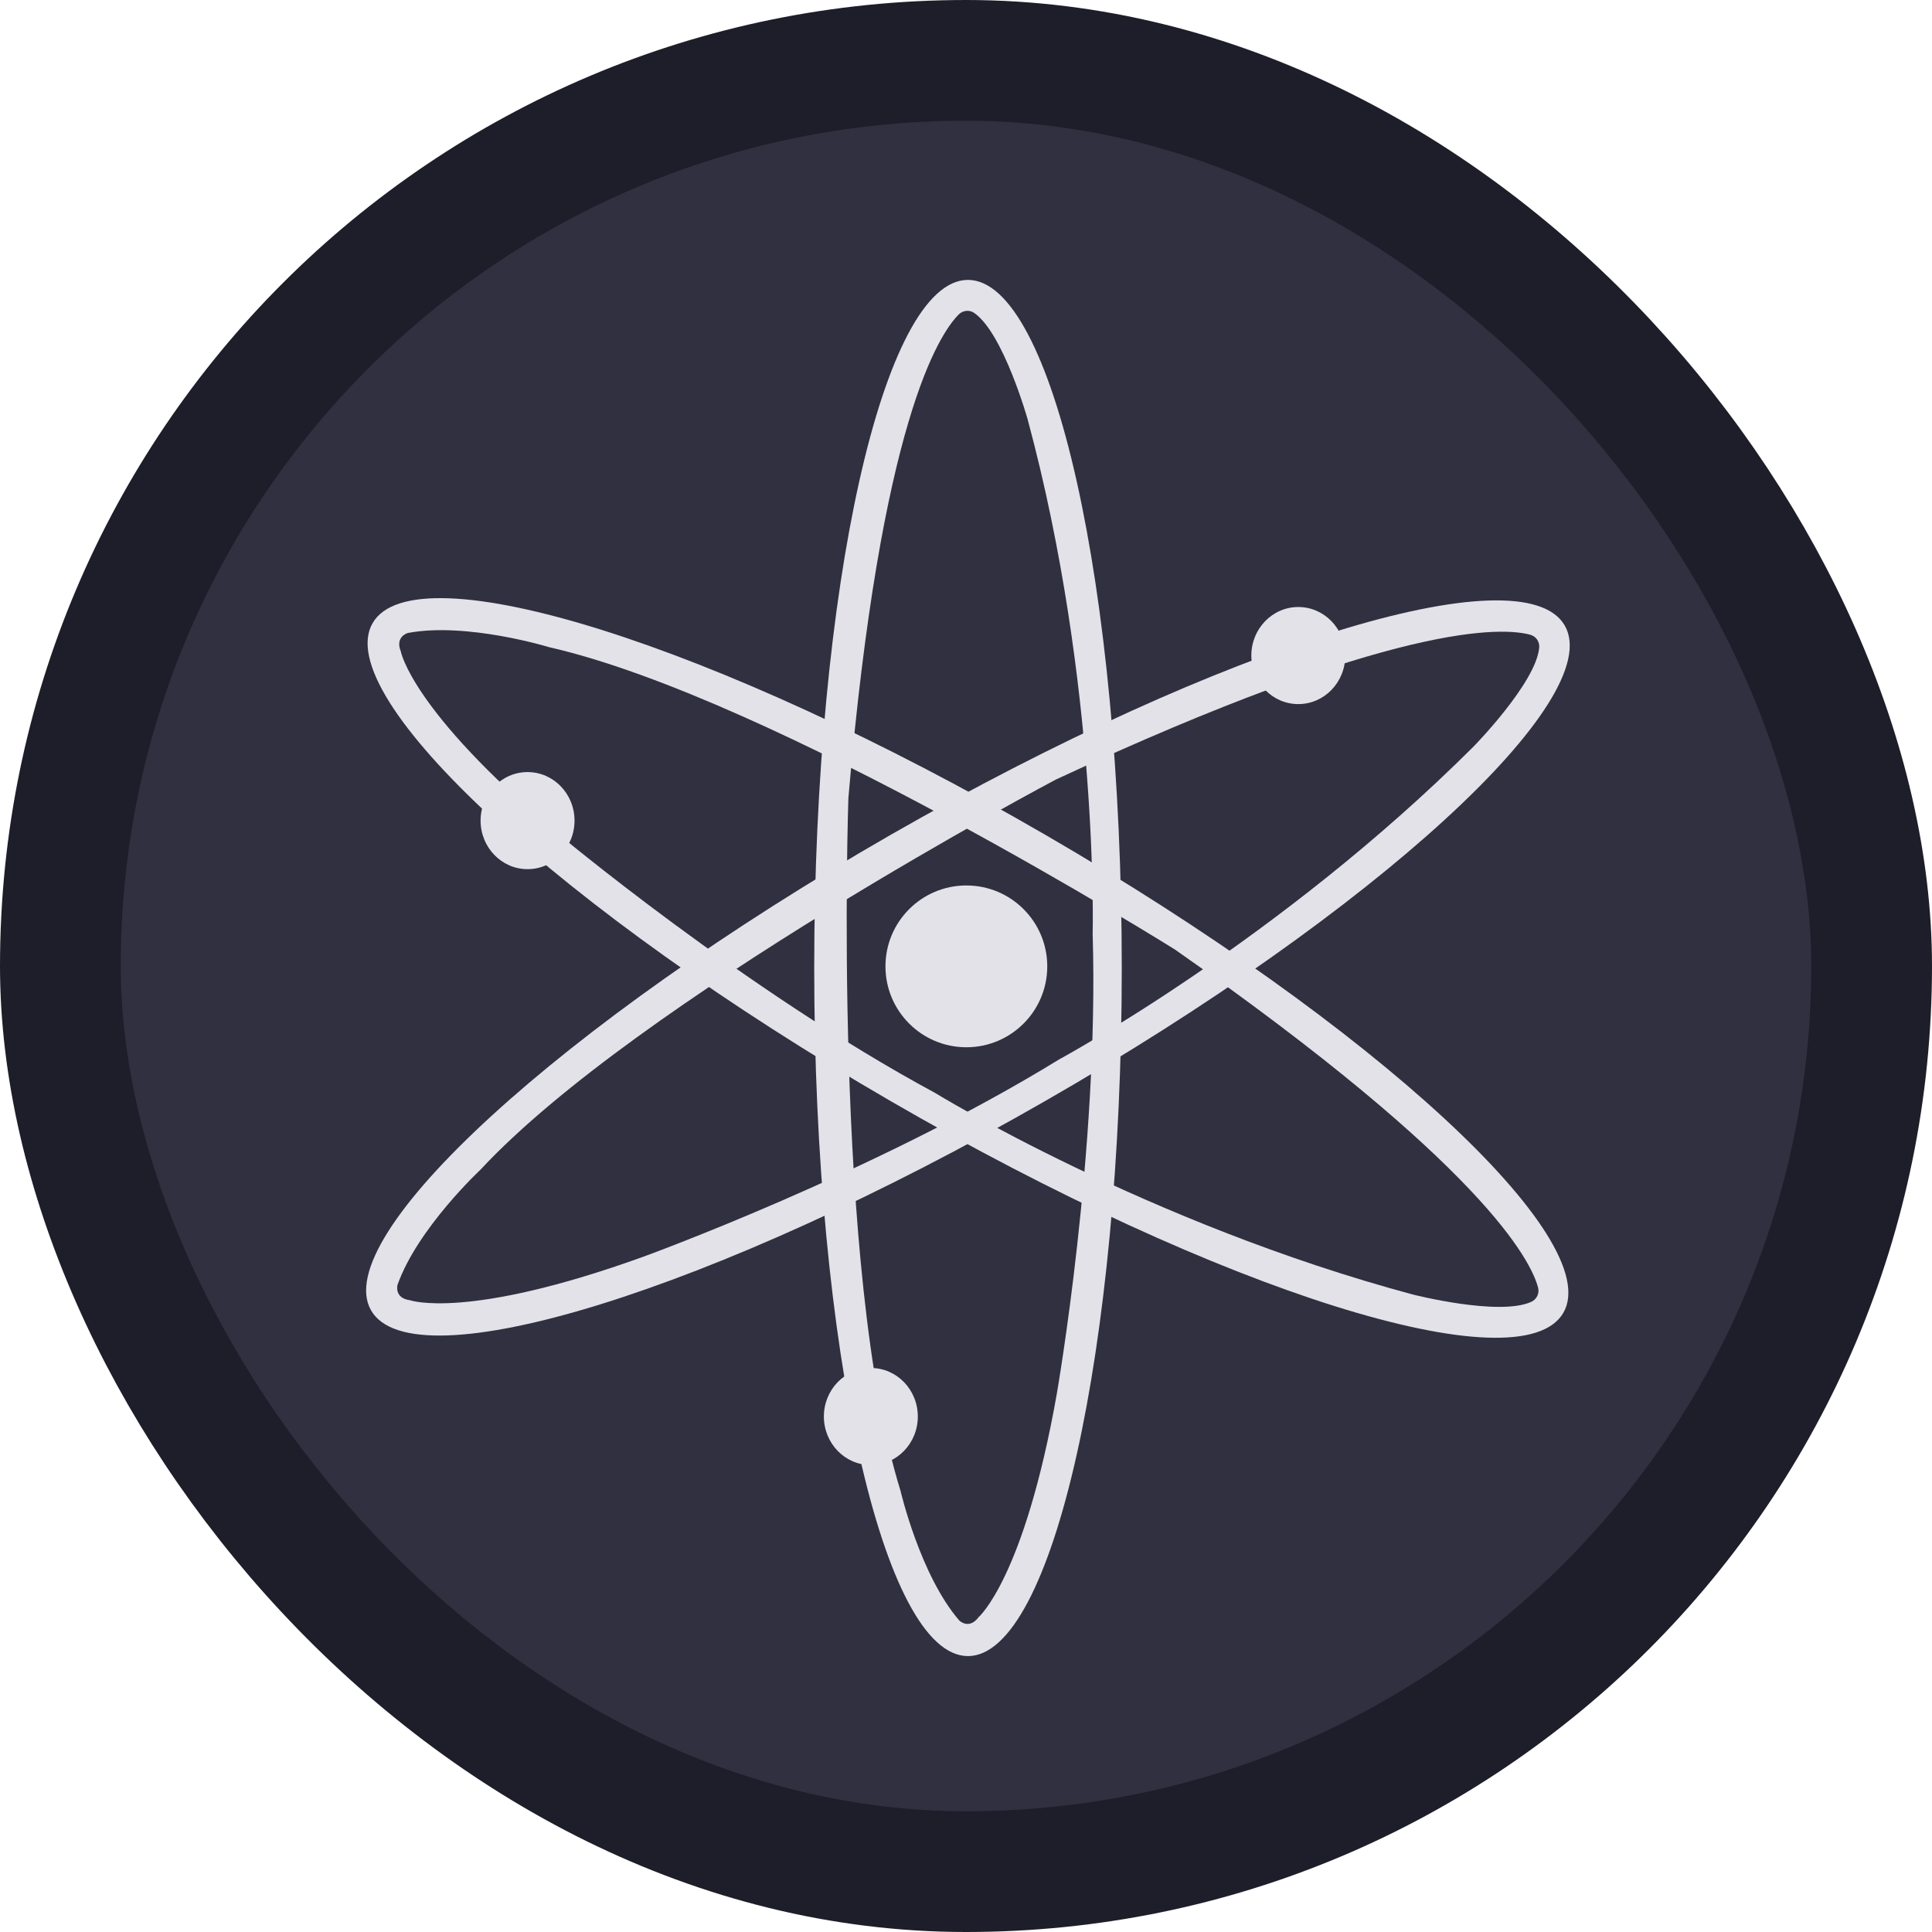 <svg width="16" height="16" viewBox="0 0 16 16" fill="none" xmlns="http://www.w3.org/2000/svg">
<rect x="0.5" y="0.5" width="15" height="15" rx="7.5" fill="#303040"/>
<path fill-rule="evenodd" clip-rule="evenodd" d="M6.743 8.016C6.743 4.869 7.313 2.318 8.016 2.318C8.72 2.318 9.29 4.869 9.29 8.016C9.29 11.164 8.72 13.715 8.016 13.715C7.313 13.715 6.743 11.164 6.743 8.016ZM7.944 13.42C7.944 13.42 8.024 13.5 8.104 13.393C8.104 13.393 8.482 13.071 8.752 11.543C8.752 11.543 9.103 9.531 9.049 7.735C9.049 7.735 9.103 5.67 8.51 3.471C8.51 3.471 8.31 2.762 8.07 2.593C8.031 2.564 7.976 2.569 7.941 2.603C7.777 2.766 7.292 3.5 7.026 6.609C7.026 6.609 6.891 10.524 7.458 12.347C7.458 12.347 7.62 13.045 7.944 13.42Z" fill="#E2E2E8"/>
<path fill-rule="evenodd" clip-rule="evenodd" d="M7.381 6.911C10.112 5.345 12.609 4.57 12.959 5.181C13.309 5.791 11.382 7.555 8.651 9.121C5.92 10.688 3.423 11.462 3.073 10.852C2.723 10.242 4.65 8.478 7.381 6.911ZM3.292 10.641C3.292 10.641 3.262 10.751 3.396 10.768H3.396C3.396 10.768 3.863 10.936 5.324 10.409C5.324 10.409 7.243 9.713 8.774 8.772C8.774 8.772 10.592 7.791 12.204 6.182C12.204 6.182 12.72 5.656 12.747 5.364C12.752 5.315 12.721 5.27 12.674 5.257C12.451 5.195 11.572 5.14 8.744 6.456C8.744 6.456 5.281 8.287 3.98 9.686C3.98 9.686 3.457 10.173 3.292 10.641Z" fill="#E2E2E8"/>
<path fill-rule="evenodd" clip-rule="evenodd" d="M8.656 6.913C11.378 8.491 13.299 10.264 12.947 10.872C12.594 11.482 10.101 10.697 7.378 9.12C4.654 7.542 2.733 5.77 3.086 5.16C3.438 4.551 5.935 5.335 8.656 6.913ZM3.378 5.242C3.378 5.242 3.268 5.272 3.32 5.396L3.32 5.397C3.32 5.397 3.409 5.885 4.597 6.885C4.597 6.885 6.161 8.197 7.742 9.05C7.742 9.05 9.502 10.131 11.702 10.721C11.702 10.721 12.416 10.903 12.682 10.781C12.727 10.76 12.75 10.711 12.738 10.664C12.679 10.44 12.287 9.652 9.731 7.864C9.731 7.864 6.411 5.784 4.549 5.36C4.549 5.36 3.865 5.15 3.378 5.242Z" fill="#E2E2E8"/>
<circle cx="8.003" cy="8.003" r="0.67" fill="#E2E2E8"/>
<ellipse cx="10.752" cy="5.429" rx="0.389" ry="0.402" fill="#E2E2E8"/>
<ellipse cx="4.369" cy="6.796" rx="0.389" ry="0.402" fill="#E2E2E8"/>
<ellipse cx="7.212" cy="11.731" rx="0.389" ry="0.402" fill="#E2E2E8"/>
<rect x="0.5" y="0.5" width="15" height="15" rx="7.5" stroke="#1E1E2A"/>
</svg>
